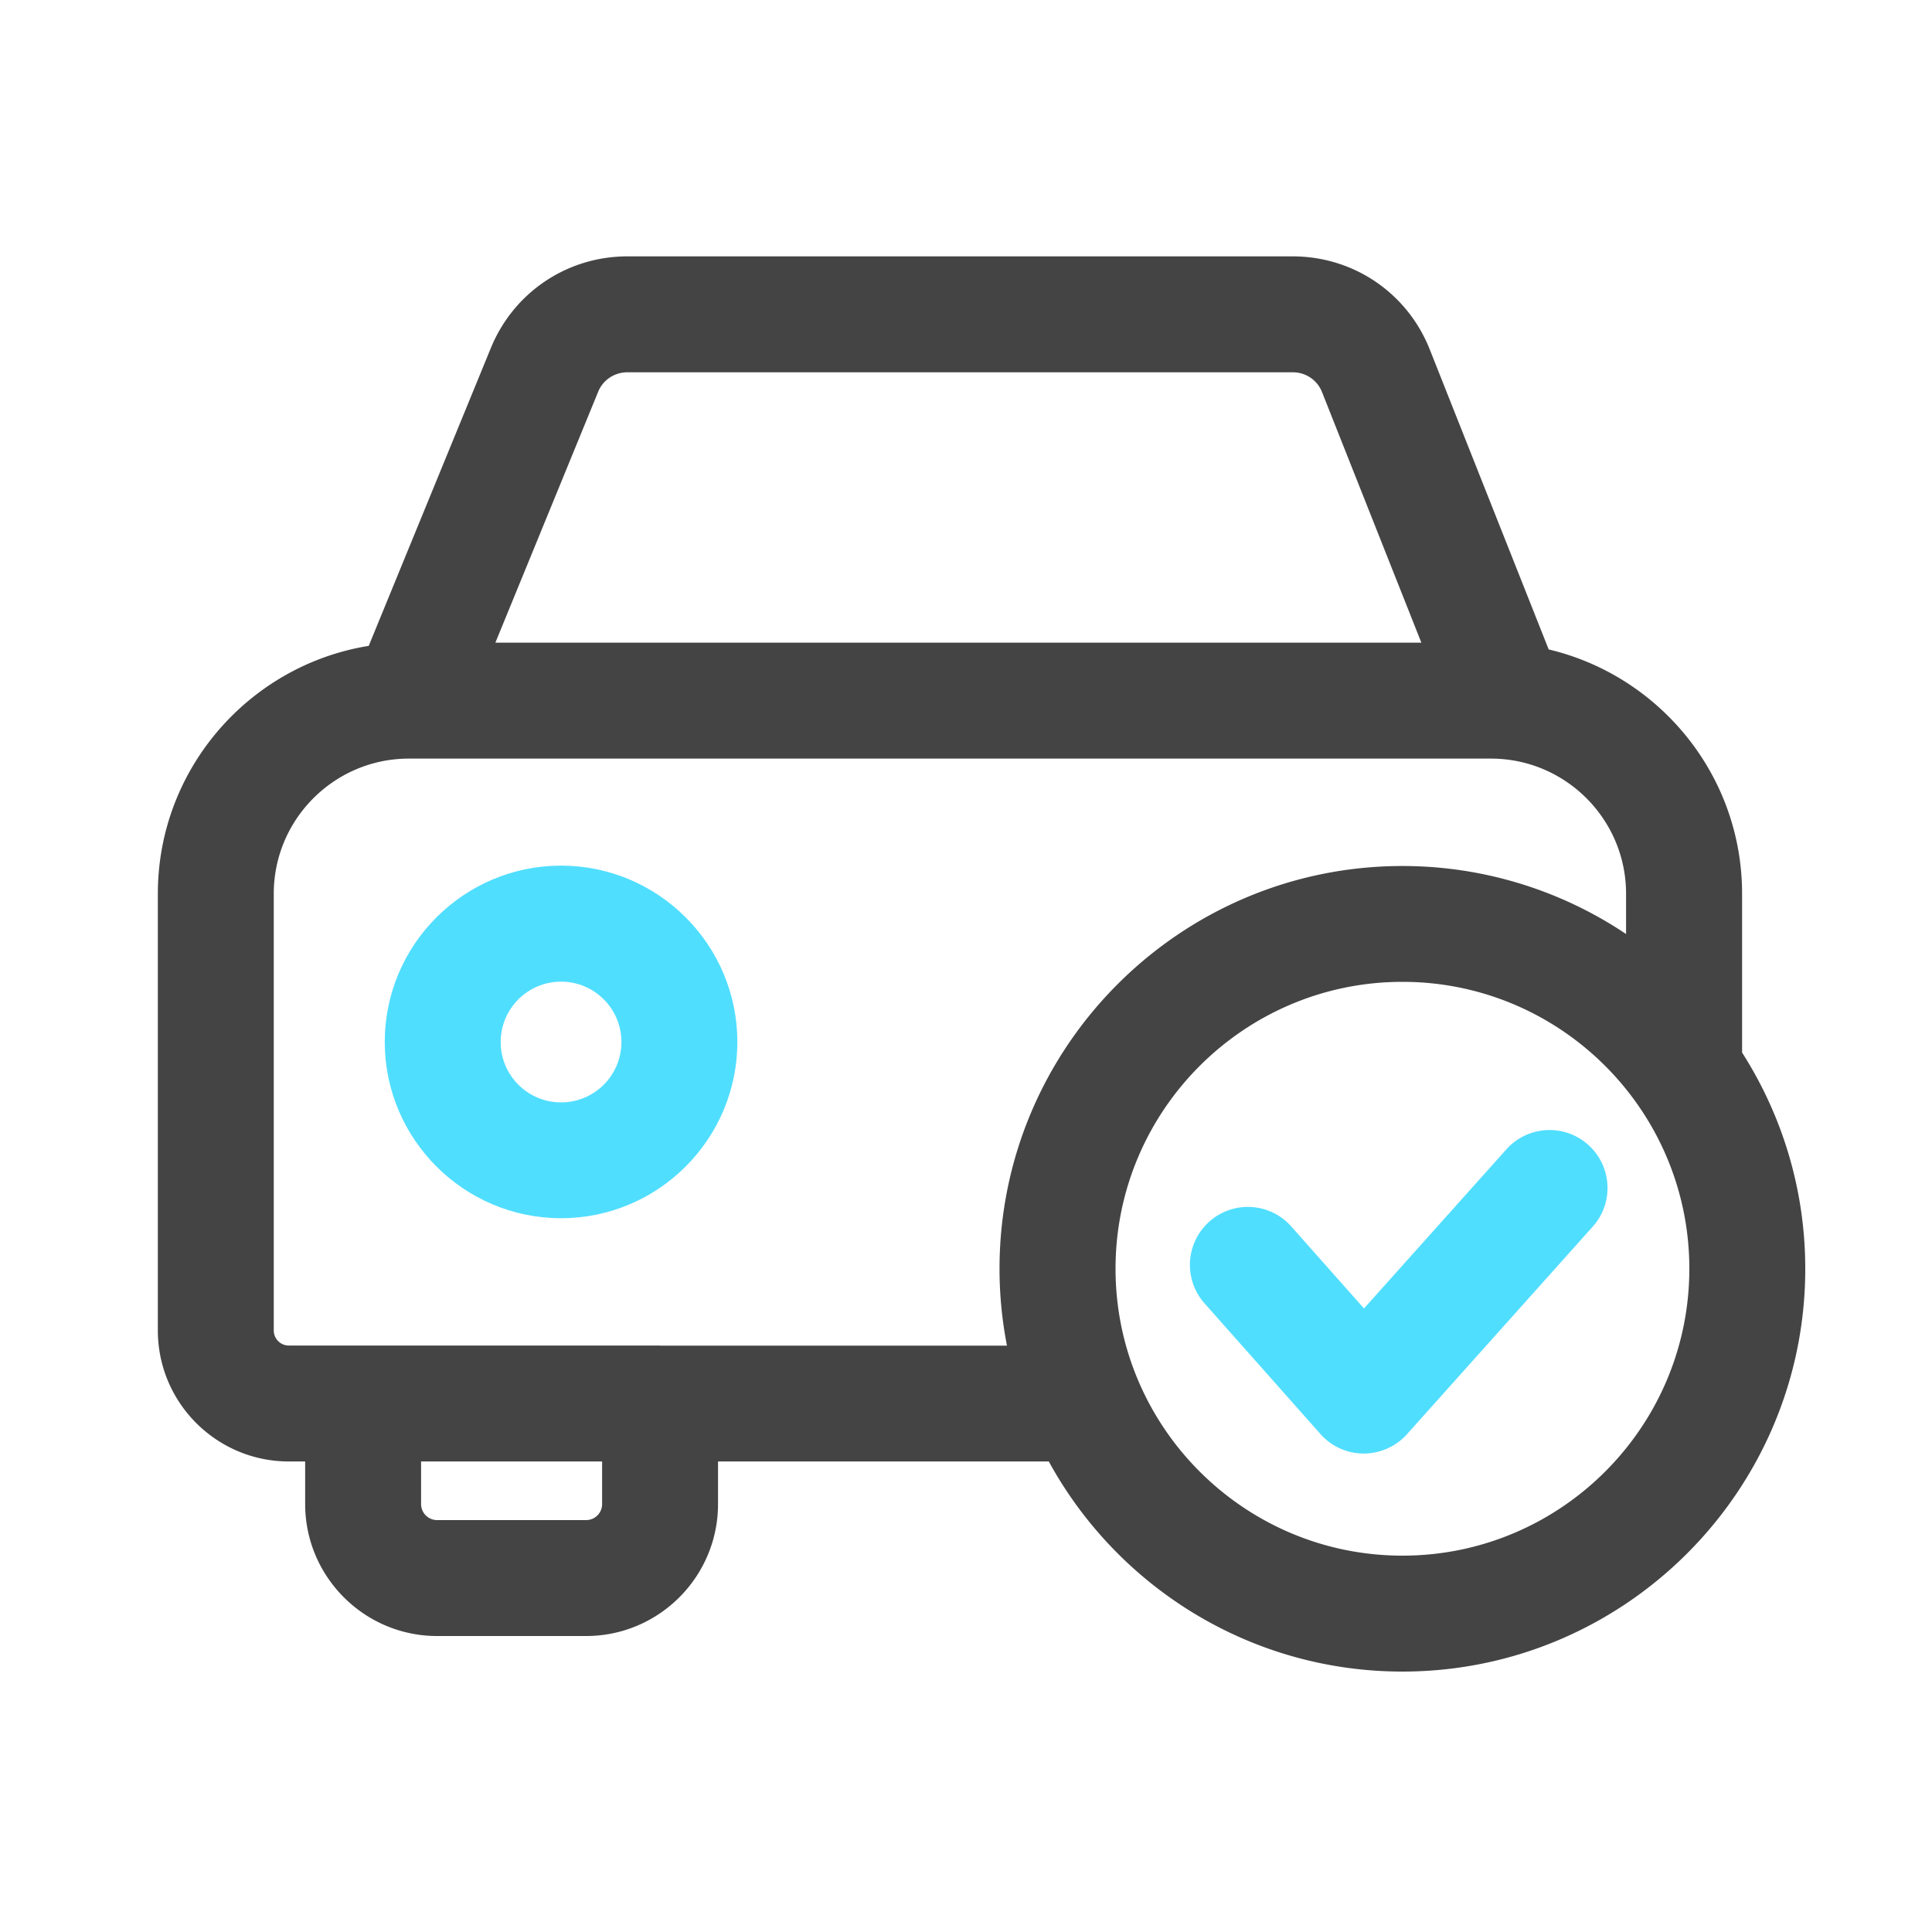 <?xml version="1.0" standalone="no"?><!DOCTYPE svg PUBLIC "-//W3C//DTD SVG 1.1//EN" "http://www.w3.org/Graphics/SVG/1.1/DTD/svg11.dtd"><svg t="1668698932389" class="icon" viewBox="0 0 1024 1024" version="1.1" xmlns="http://www.w3.org/2000/svg" p-id="982" xmlns:xlink="http://www.w3.org/1999/xlink" width="200" height="200"><path d="M297.37 645.683c-51.507 0-93.44-41.933-93.44-93.44s41.933-93.44 93.44-93.44 93.44 41.933 93.44 93.44-41.933 93.44-93.44 93.44z m0-125.389c-17.664 0-32 14.336-32 32s14.336 32 32 32 32-14.336 32-32-14.336-32-32-32z" fill="#50DEFF" p-id="983"></path><path d="M923.341 557.875V473.702c0-62.874-43.827-115.61-102.502-129.485l-63.027-158.976c-11.878-29.952-40.397-49.357-72.653-49.357H332.493c-31.846 0-60.211 19.046-72.294 48.486L195.43 342.323c-63.283 10.24-111.77 65.229-111.77 131.379v231.475c0 38.298 31.13 69.427 69.427 69.427h8.653v22.579c0 38.554 31.386 69.939 69.939 69.939h78.95c38.554 0 69.939-31.386 69.939-69.939v-22.579h175.309c36.25 66.304 106.701 111.36 187.443 111.36 117.709 0 213.504-95.795 213.504-213.504 0-42.138-12.339-81.459-33.485-114.586zM317.03 207.667c2.56-6.298 8.653-10.342 15.462-10.342h352.717c6.912 0 13.005 4.147 15.514 10.547l52.634 132.762H262.554l54.477-132.966z m2.099 589.517c0 4.71-3.789 8.499-8.499 8.499H231.68c-4.71 0-8.499-3.84-8.499-8.499v-22.579h95.949v22.579z m30.72-84.019H153.088c-4.403 0-7.987-3.584-7.987-7.987V473.702c0-39.526 32.154-71.629 71.629-71.629h573.491c39.526 0 71.629 32.154 71.629 71.629v21.35a212.49 212.49 0 0 0-118.579-36.045c-117.709 0-213.504 95.795-213.504 213.504 0 13.926 1.382 27.494 3.942 40.704H349.85z m393.472 111.36c-83.866 0-152.064-68.198-152.064-152.064s68.198-152.064 152.064-152.064 152.064 68.198 152.064 152.064-68.198 152.064-152.064 152.064z" fill="#444444" p-id="984"></path><path d="M722.79 770.406h-0.051a30.566 30.566 0 0 1-22.886-10.342l-61.44-69.274a30.71 30.71 0 0 1 2.611-43.366 30.71 30.71 0 0 1 43.366 2.611l38.554 43.469 75.469-84.326c11.315-12.646 30.72-13.722 43.366-2.406 12.646 11.315 13.722 30.72 2.406 43.366l-98.458 110.029c-5.837 6.502-14.182 10.24-22.938 10.24z" fill="#50DEFF" p-id="985"></path></svg>
